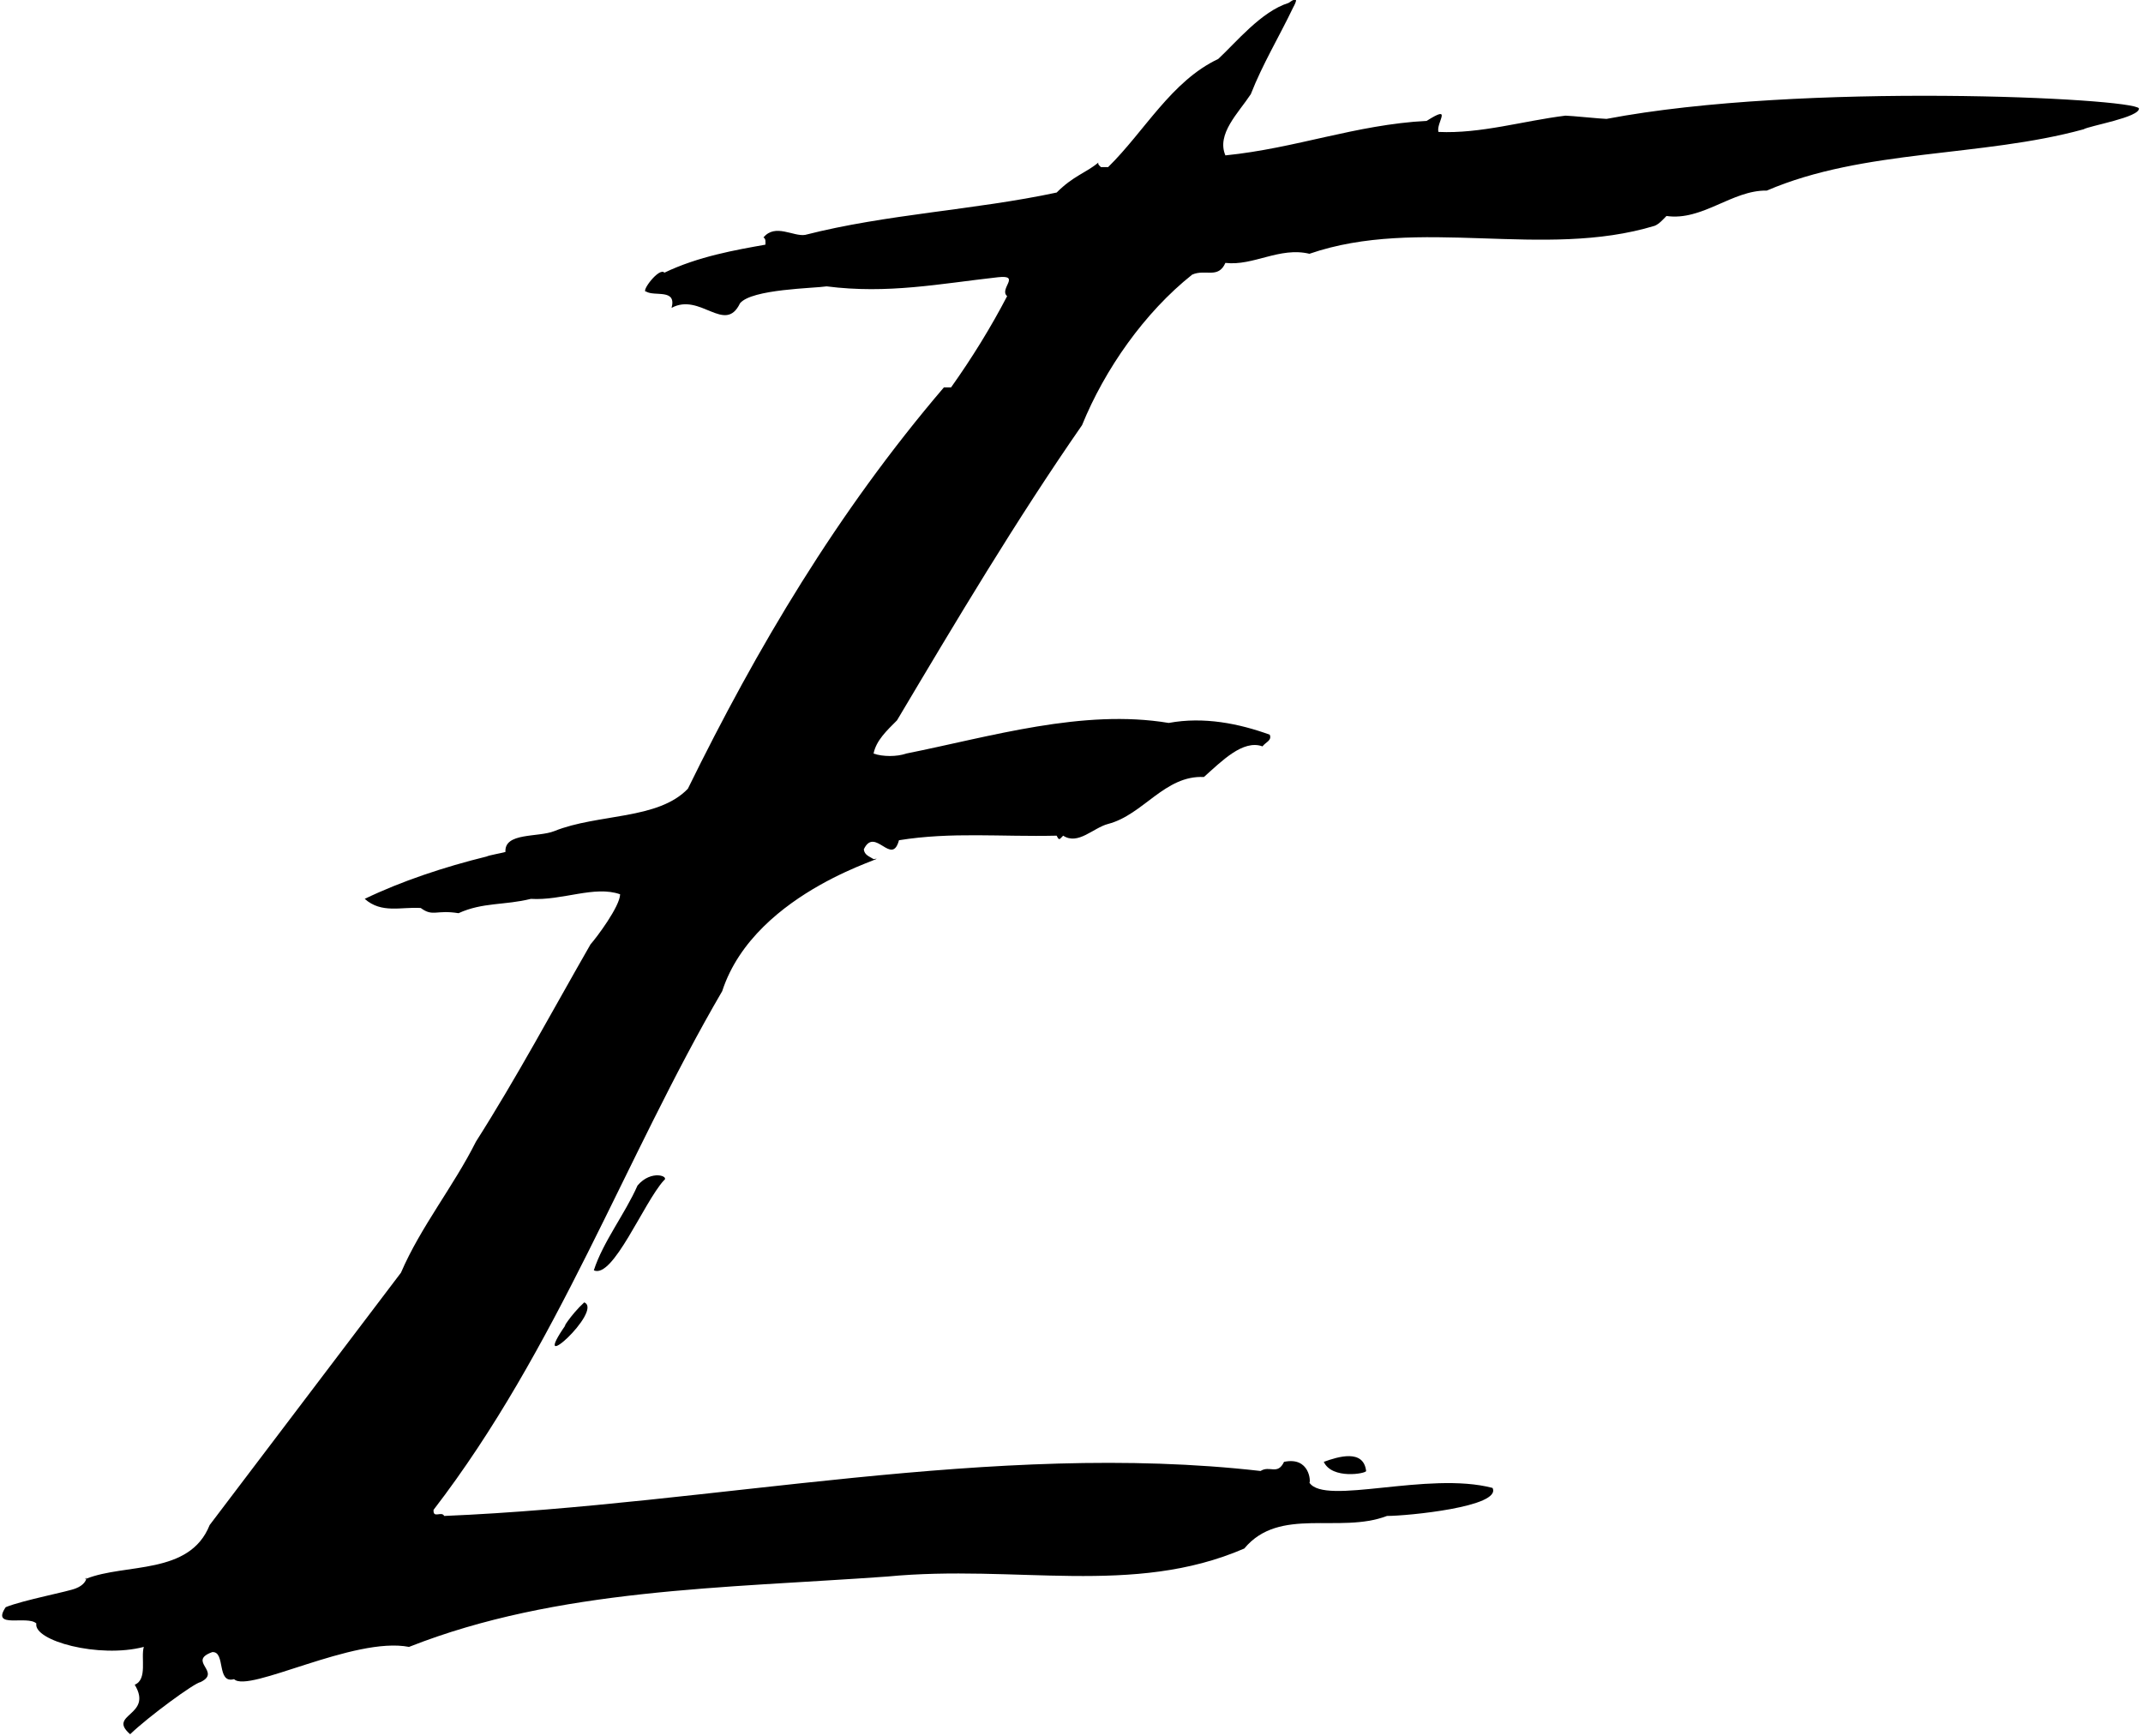 <?xml version="1.0" encoding="UTF-8"?>
<svg xmlns="http://www.w3.org/2000/svg" xmlns:xlink="http://www.w3.org/1999/xlink" width="521pt" height="422pt" viewBox="0 0 521 422" version="1.1">
<g id="surface1">
<path style=" stroke:none;fill-rule:nonzero;fill:rgb(0%,0%,0%);fill-opacity:1;" d="M 20.715 383.879 C 20.797 383.844 20.887 383.812 20.973 383.777 C 21.012 383.52 20.887 383.477 20.715 383.879 "/>
<path style=" stroke:none;fill-rule:nonzero;fill:rgb(0%,0%,0%);fill-opacity:1;" d="M 390.578 28.902 C 389.469 28.902 381.707 28.113 380.598 28.113 C 370.305 29.379 360.008 32.547 349.711 32.07 C 349.078 29.855 353.355 25.262 346.859 29.379 C 329.438 30.328 315.18 36.031 297.914 37.773 C 295.695 32.547 301.082 27.477 304.094 22.887 C 306.941 15.598 311.062 8.785 314.387 1.816 C 315.234 0.285 315.734 -1.059 313.277 0.711 C 306.629 2.77 300.449 10.371 296.172 14.332 C 284.766 19.719 278.273 31.914 269.402 40.625 C 268.77 40.625 268.293 40.625 267.66 40.625 C 267.344 40.309 266.867 39.992 267.027 39.516 C 264.016 42.051 261.008 42.684 256.891 46.805 C 236.93 51.078 215.547 52.031 195.746 57.098 C 192.895 57.574 188.461 54.246 185.609 57.73 C 186.242 58.051 186.086 58.84 186.086 59.477 C 178.957 60.742 169.77 62.324 161.531 66.285 C 160.266 64.859 155.672 71.039 157.098 70.879 C 159.156 72.148 164.539 70.09 163.273 74.84 C 170.242 71.039 176.262 81.336 179.906 73.73 C 182.758 70.246 197.965 70.09 200.973 69.613 C 215.863 71.512 228.379 68.98 242.633 67.395 C 248.336 66.762 242.789 70.246 244.852 71.988 C 240.891 79.594 236.297 87.035 231.227 94.164 C 230.594 94.164 229.961 94.164 229.484 94.164 C 203.508 124.578 184.023 157.523 167.234 191.738 C 159.949 199.344 145.375 197.758 134.762 202.035 C 130.801 203.617 122.566 202.301 122.883 207.105 C 121.773 207.422 118.922 207.895 118.289 208.215 C 107.992 210.746 97.539 214.23 88.668 218.508 C 92.785 222.152 97.539 220.41 102.289 220.727 C 105.301 222.945 105.984 221.098 111.477 221.992 C 117.34 219.301 122.723 220.094 129.059 218.508 C 136.664 218.984 144.582 215.184 150.762 217.398 C 150.707 220.355 145.004 227.961 143.578 229.543 C 134.395 245.543 125.68 261.855 115.703 277.539 C 110.316 288.309 102.238 298.289 97.484 309.379 C 82.281 329.492 66.176 350.613 50.969 370.73 C 46.102 382.977 30.504 379.977 20.973 383.777 C 20.906 384.234 20.316 385.387 18.496 386.098 C 16.754 386.887 5.668 388.949 1.391 390.691 C -2.254 396.074 6.617 392.59 8.836 394.648 C 8.043 398.848 24.039 403.203 34.969 400.352 C 34.18 402.887 35.922 408.273 32.754 409.539 C 37.348 417.141 25.941 416.668 31.645 421.578 C 36.078 417.301 47.324 409.062 48.75 408.906 C 53.977 406.371 45.426 403.836 51.602 401.617 C 54.93 401.383 52.551 409.383 56.91 408.191 C 60.395 411.676 86.055 397.738 99.438 400.352 C 135.555 386.098 176.105 386.098 215.703 383.246 C 247.066 380.234 275.422 388.156 302.508 376.434 C 311.062 366.137 325.633 372.949 337.199 368.516 C 342.109 368.516 365.184 366.297 362.859 361.703 C 347.176 357.586 322.098 366.086 318.348 360.434 C 318.664 360.277 318.453 354.047 312.172 355.367 C 310.586 358.691 308.688 356.156 306.469 357.586 C 241.496 350.172 173.348 365.809 107.992 368.516 C 107.359 367.246 105.246 369.254 105.406 367.035 C 135.504 327.91 151.816 281.656 175.578 240.949 C 183.656 216.078 218.555 207.738 212.379 208.848 C 211.43 208.215 210.16 207.895 210.004 206.469 C 212.695 200.77 216.812 210.746 218.555 204.254 C 231.387 202.191 243.266 203.461 256.891 203.145 C 257.523 204.41 257.523 204.094 258.473 203.145 C 262.117 205.52 265.758 201.242 269.402 200.293 C 277.957 198.074 283.184 188.41 292.688 188.887 C 296.965 185.086 302.191 179.699 306.941 181.441 C 307.578 180.492 309.32 180.02 308.688 178.594 C 301.242 175.898 292.688 174.156 284.133 175.742 C 263.227 172.258 240.891 179.066 220.297 183.188 C 218.082 183.977 214.598 183.977 212.379 183.188 C 213.012 180.02 215.547 177.641 218.082 175.105 C 232.496 150.871 246.91 126.637 263.066 103.352 C 268.609 89.73 278.273 75.949 289.836 66.762 C 293.004 65.336 296.172 67.871 297.914 63.91 C 304.727 64.703 311.062 59.949 318.348 61.691 C 344.961 52.504 375.215 63.117 402.301 54.883 C 403.41 54.406 404.199 53.457 405.152 52.504 C 413.863 53.773 421.148 46.168 429.547 46.328 C 453.145 36.191 481.66 38.25 506.527 31.438 C 508.07 30.547 520.188 28.527 520.012 26.352 C 518.664 23.836 437.941 19.875 390.578 28.902 "/>
<path style=" stroke:none;fill-rule:nonzero;fill:rgb(0%,0%,0%);fill-opacity:1;" d="M 154.984 288.207 C 151.977 295.051 146.59 301.895 144.371 308.809 C 149.02 310.945 156.465 292.391 161.371 286.973 C 162.957 285.973 158.312 284.215 154.984 288.207 "/>
<path style=" stroke:none;fill-rule:nonzero;fill:rgb(0%,0%,0%);fill-opacity:1;" d="M 142.039 316.598 C 138.617 319.734 136.336 323.695 137.668 321.887 C 127.969 335.695 146.836 318.609 142.039 316.598 "/>
<path style=" stroke:none;fill-rule:nonzero;fill:rgb(0%,0%,0%);fill-opacity:1;" d="M 321.832 355.367 C 323.84 359.695 332.129 358.219 332.129 357.586 C 331.496 352.199 325.316 354.098 321.832 355.367 "/>
</g>
</svg>
